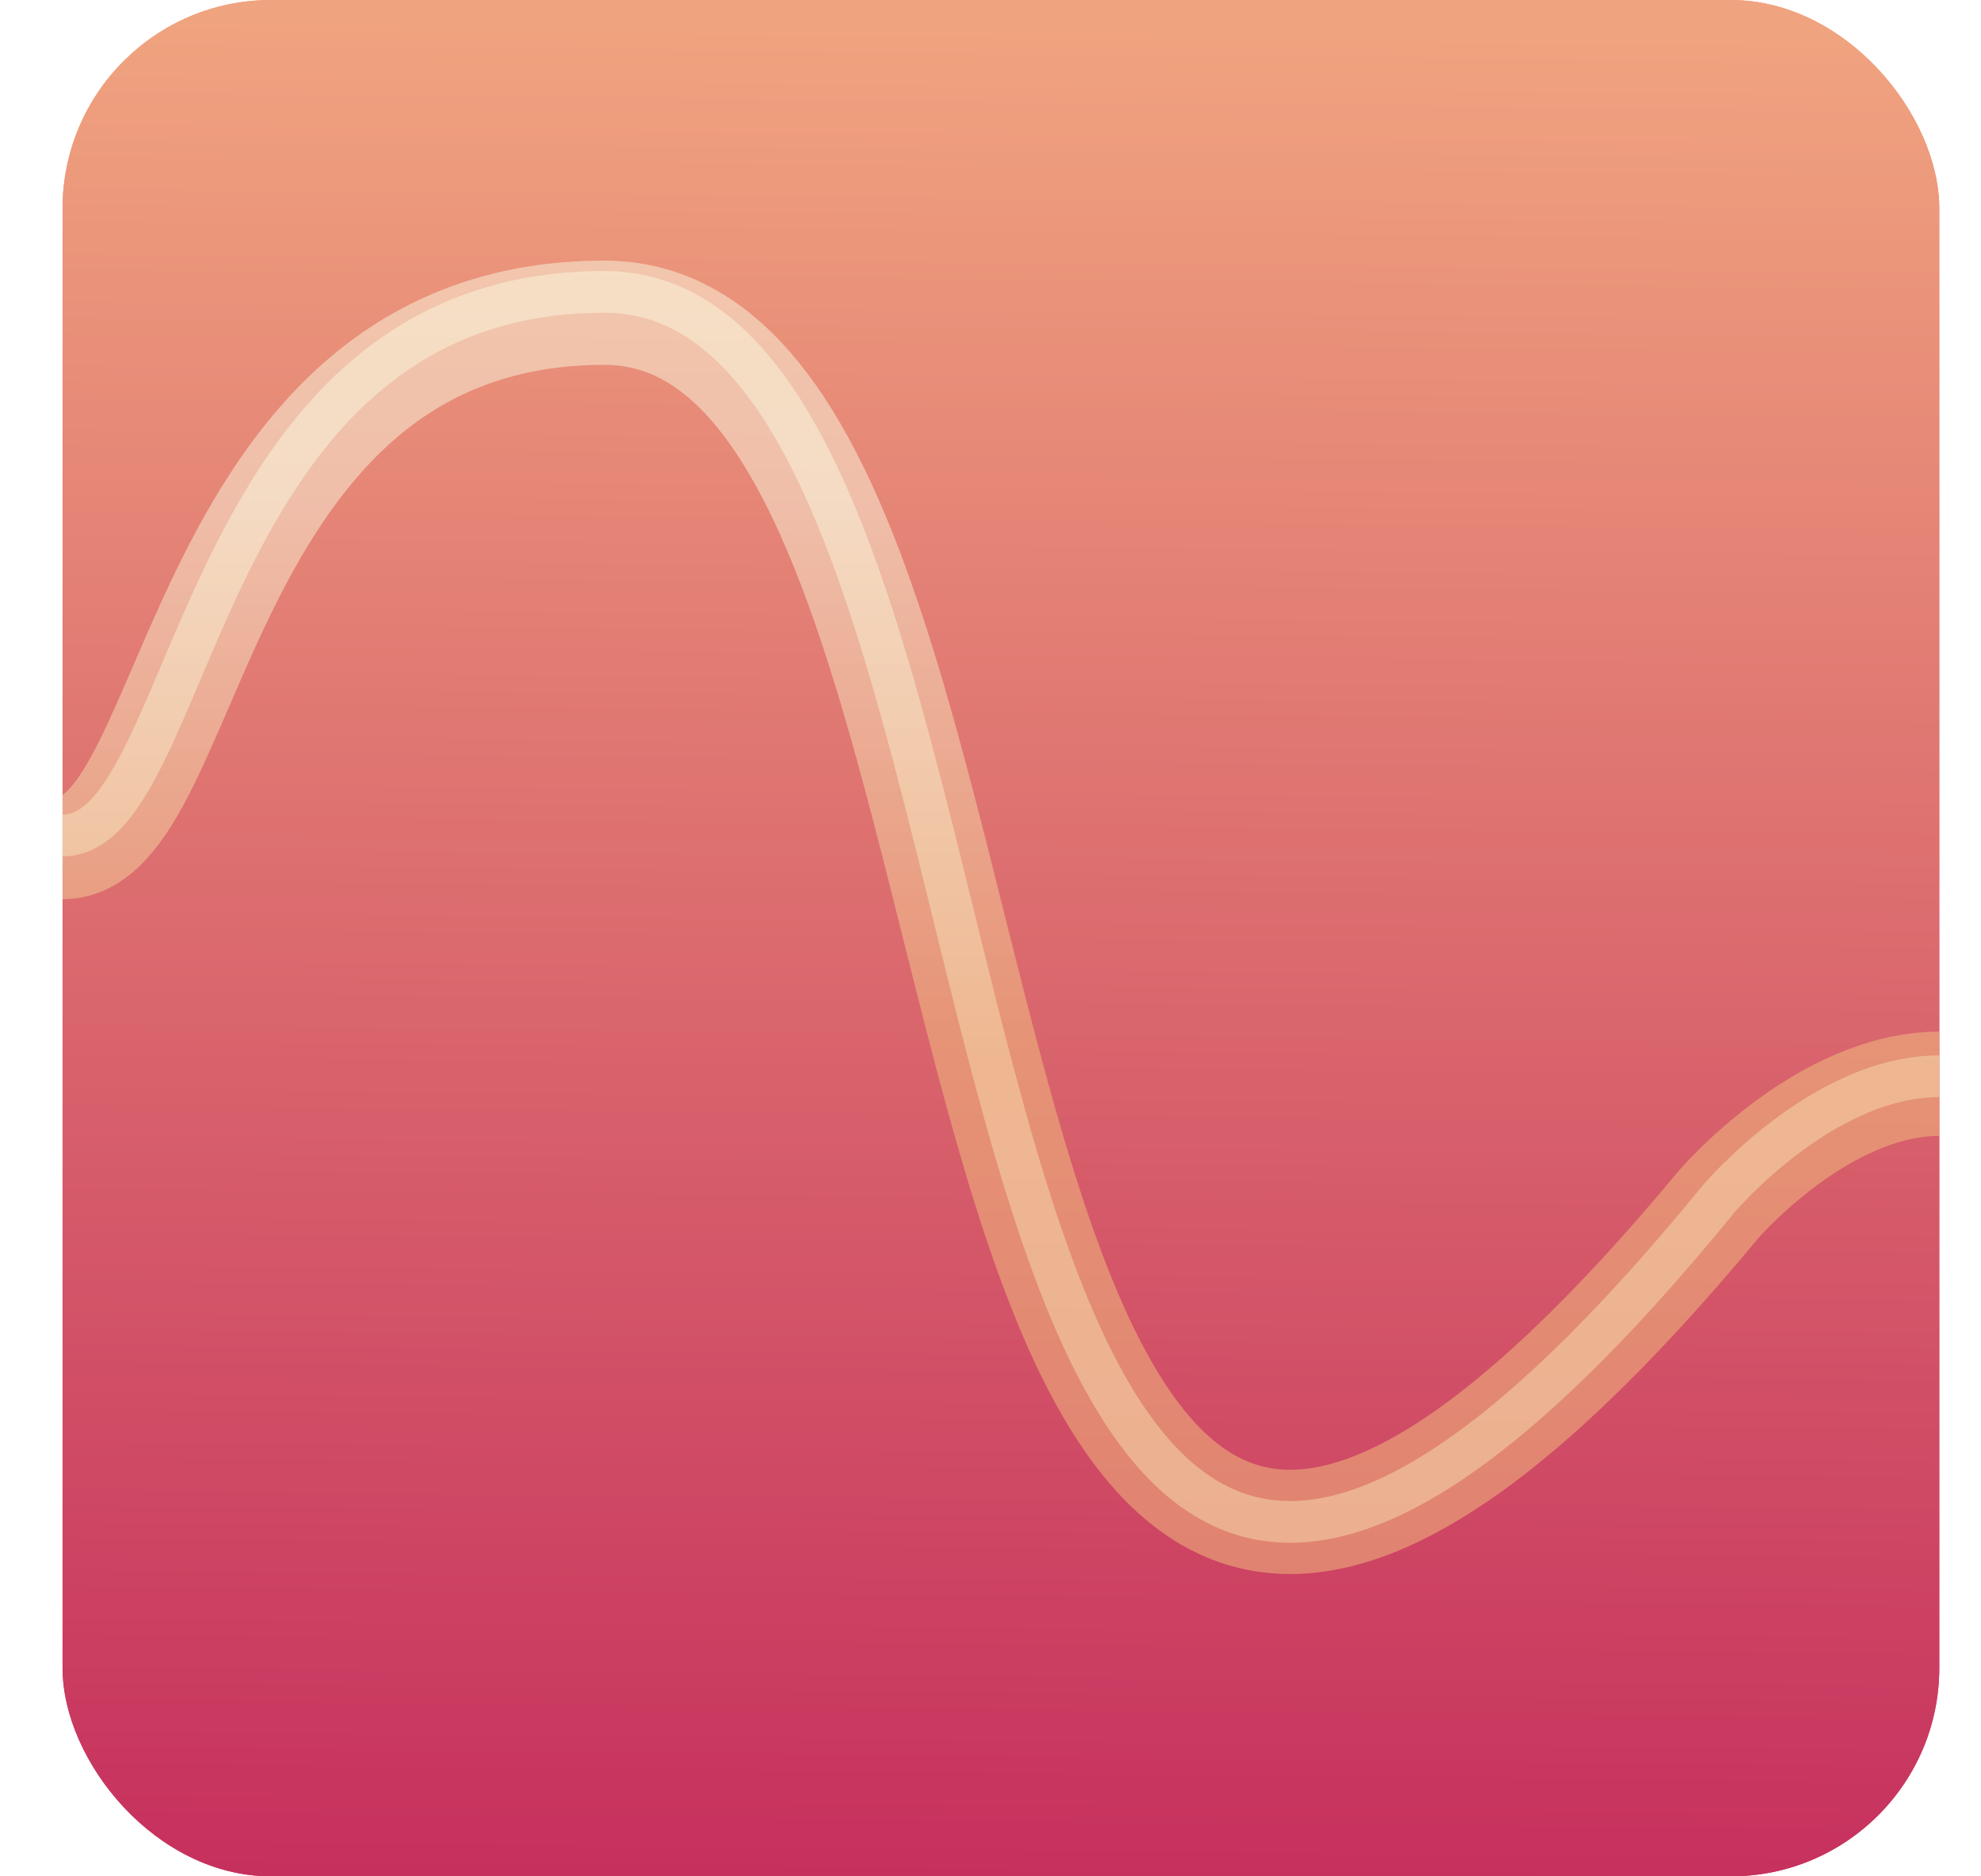 <svg width="95" height="90" viewBox="0 0 95 90" fill="none" xmlns="http://www.w3.org/2000/svg">
<rect x="3" width="90" height="90" rx="10" fill="url(#paint0_linear_104_200)"/>
<g filter="url(#filter0_f_104_200)">
<path d="M7 40.633C12.968 40.633 12.743 15 30.958 15C52.823 15 41.151 108.871 80.24 57.769C80.24 57.769 84.812 51.985 90 51.985" stroke="url(#paint1_linear_104_200)" stroke-opacity="0.5" stroke-width="5"/>
</g>
<path d="M6 40.075C11.968 40.075 11.743 14 29.958 14C51.823 14 40.151 109.49 79.24 57.507C79.24 57.507 83.812 51.622 89 51.622" stroke="#FAF8DE" stroke-opacity="0.5" stroke-width="2"/>
<rect x="3" width="90" height="90" rx="10" fill="url(#paint2_linear_104_200)"/>
<path d="M3 40.075C9.471 40.075 9.227 14 28.979 14C52.688 14 40.031 109.49 82.416 57.507C82.416 57.507 87.375 51.622 93 51.622" stroke="#FAF8DE" stroke-opacity="0.5" stroke-width="2"/>
<g filter="url(#filter1_f_104_200)">
<path d="M3 40.633C9.471 40.633 9.227 15 28.979 15C52.688 15 40.031 108.871 82.416 57.769C82.416 57.769 87.375 51.985 93 51.985" stroke="url(#paint3_linear_104_200)" stroke-opacity="0.5" stroke-width="5"/>
</g>
<defs>
<filter id="filter0_f_104_200" x="4.816" y="10.5" width="87.184" height="67.002" filterUnits="userSpaceOnUse" color-interpolation-filters="sRGB">
<feFlood flood-opacity="0" result="BackgroundImageFix"/>
<feBlend mode="normal" in="SourceGraphic" in2="BackgroundImageFix" result="shape"/>
<feGaussianBlur stdDeviation="1" result="effect1_foregroundBlur_104_200"/>
</filter>
<filter id="filter1_f_104_200" x="0.947" y="10.5" width="94.053" height="67.001" filterUnits="userSpaceOnUse" color-interpolation-filters="sRGB">
<feFlood flood-opacity="0" result="BackgroundImageFix"/>
<feBlend mode="normal" in="SourceGraphic" in2="BackgroundImageFix" result="shape"/>
<feGaussianBlur stdDeviation="1" result="effect1_foregroundBlur_104_200"/>
</filter>
<linearGradient id="paint0_linear_104_200" x1="45.656" y1="1.406" x2="44.719" y2="90" gradientUnits="userSpaceOnUse">
<stop stop-color="#F0A37F"/>
<stop offset="1" stop-color="#C6305D"/>
</linearGradient>
<linearGradient id="paint1_linear_104_200" x1="59.083" y1="23.542" x2="59.083" y2="50.313" gradientUnits="userSpaceOnUse">
<stop stop-color="#FAF8DE"/>
<stop offset="1" stop-color="#F4C27F"/>
</linearGradient>
<linearGradient id="paint2_linear_104_200" x1="45.656" y1="1.406" x2="44.719" y2="90" gradientUnits="userSpaceOnUse">
<stop stop-color="#F0A37F"/>
<stop offset="1" stop-color="#C6305D"/>
</linearGradient>
<linearGradient id="paint3_linear_104_200" x1="59.475" y1="23.542" x2="59.475" y2="50.313" gradientUnits="userSpaceOnUse">
<stop stop-color="#FAF8DE"/>
<stop offset="1" stop-color="#F4C27F"/>
</linearGradient>
</defs>
</svg>
